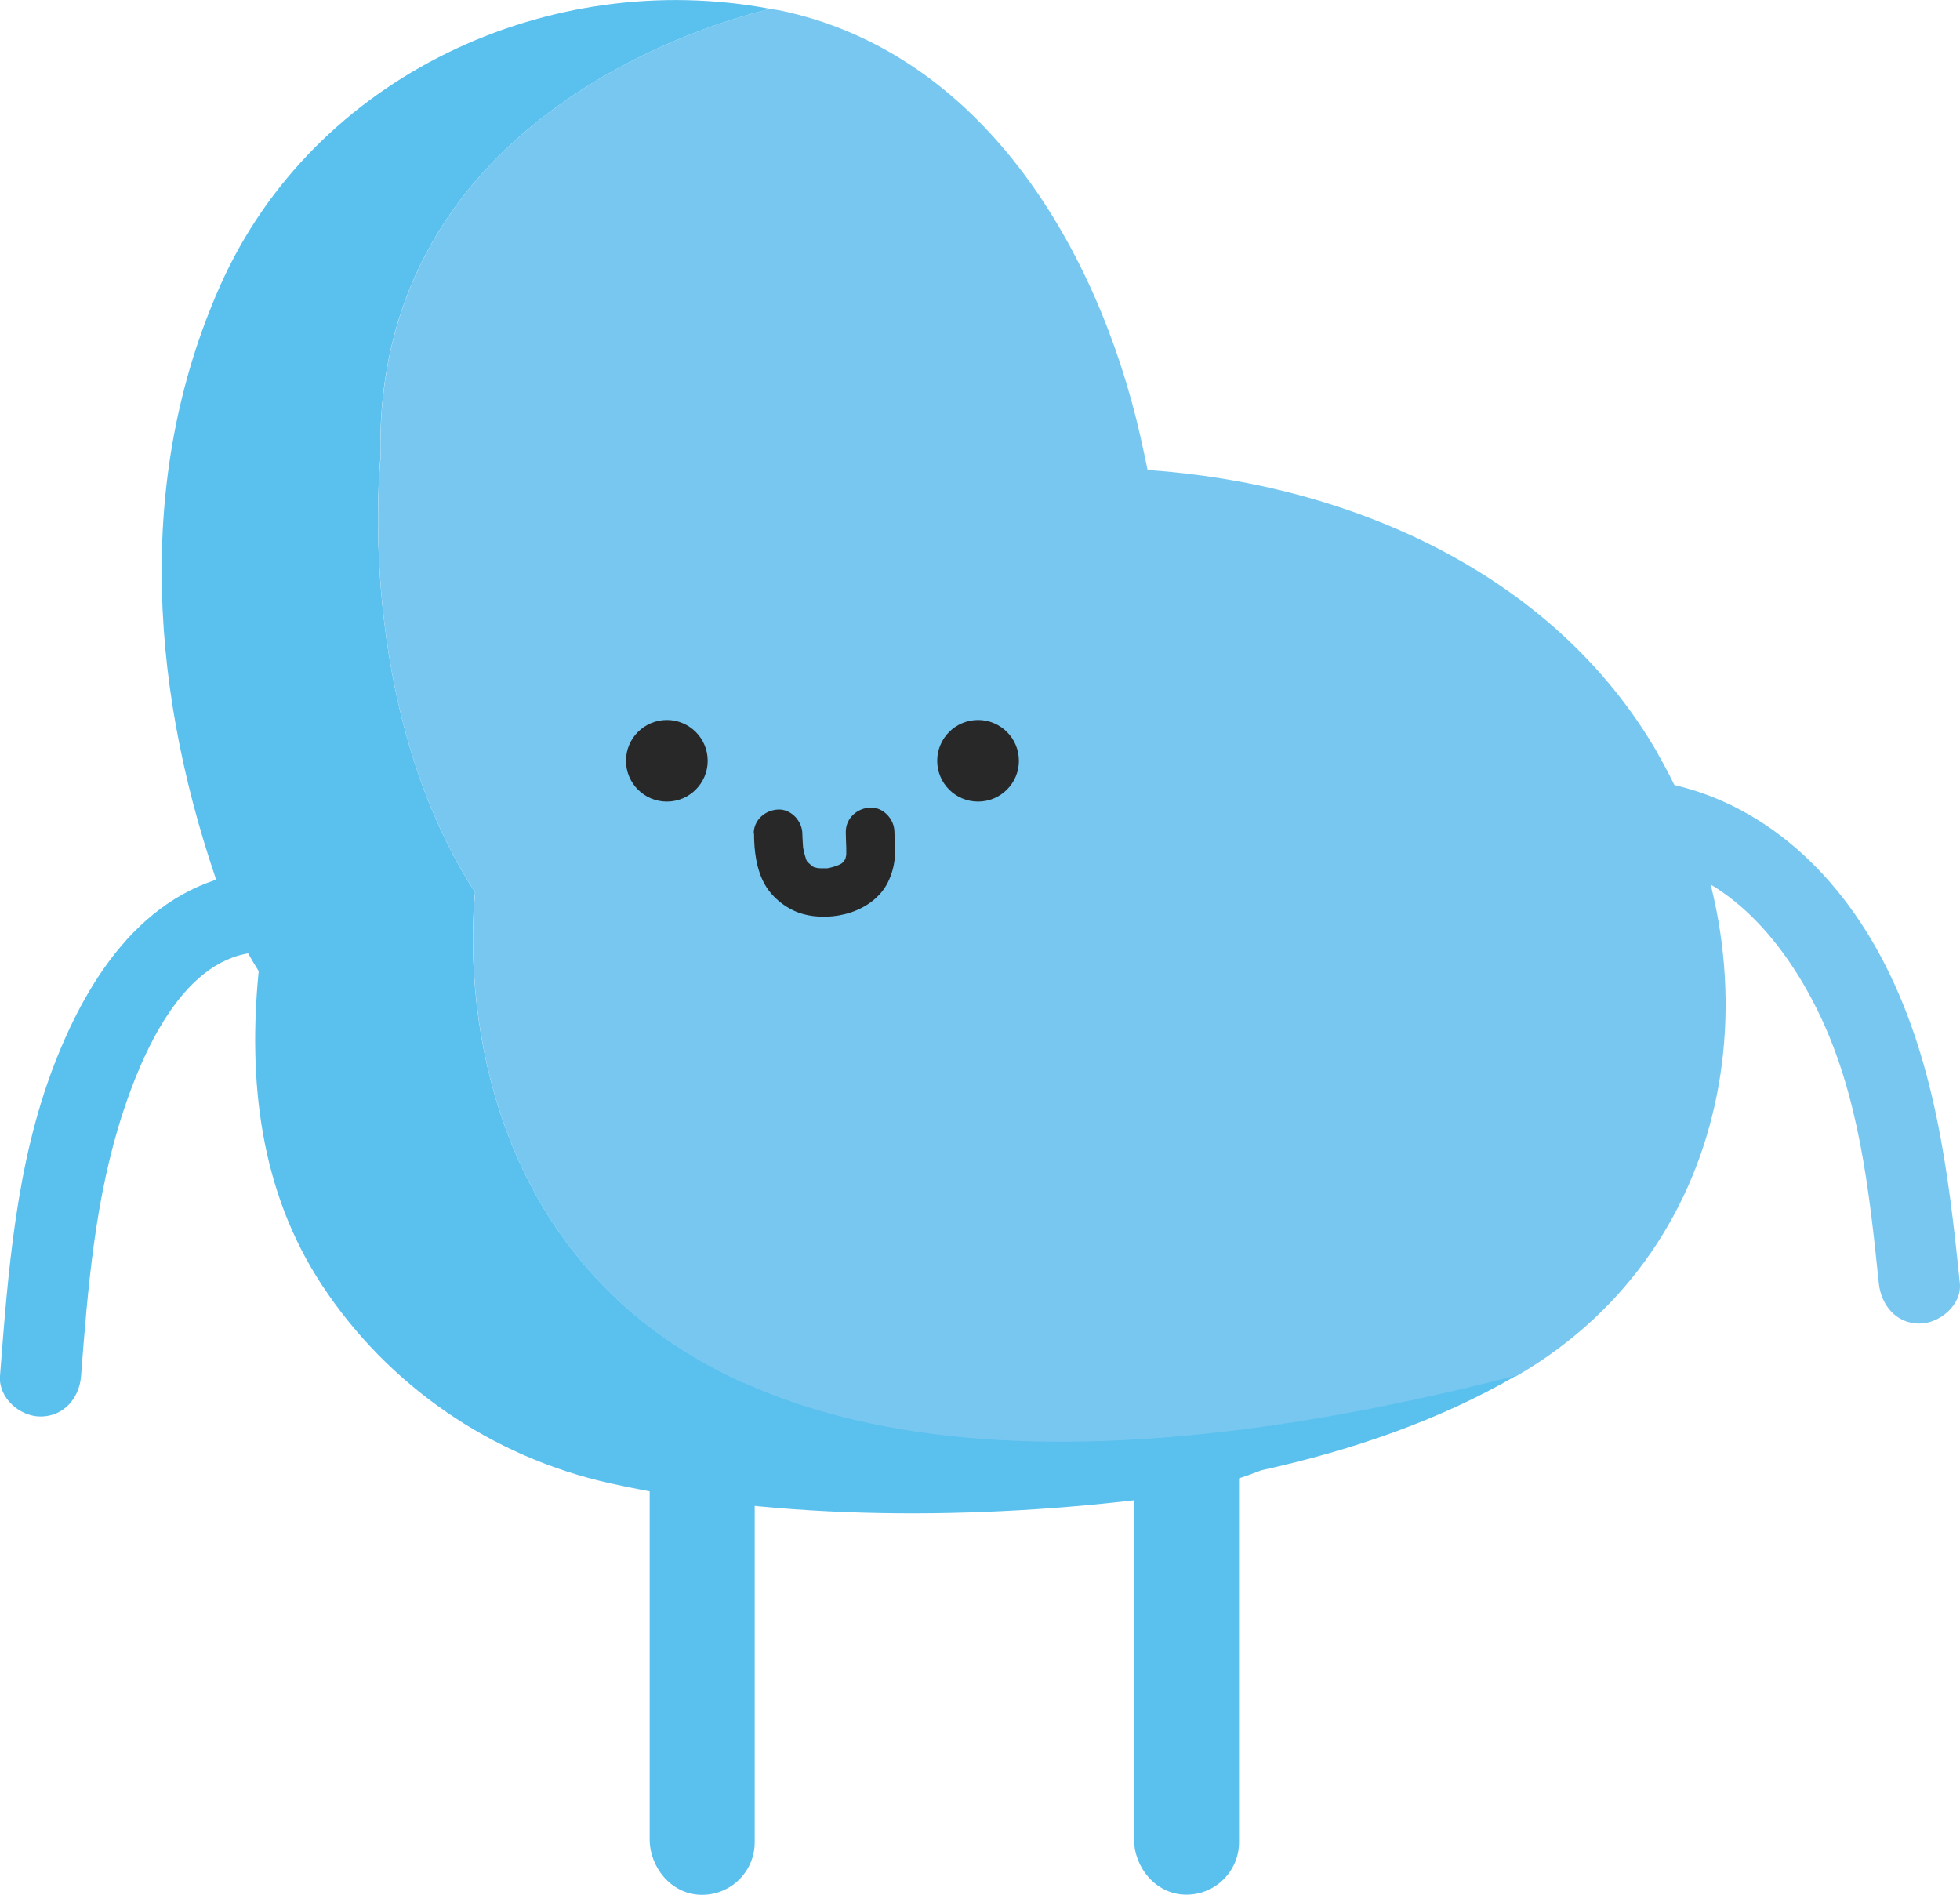 <svg width="331" height="320" viewBox="0 0 331 320" fill="none" xmlns="http://www.w3.org/2000/svg">
<g clip-path="url(#clip0_384_734)">
<path d="M105.306 233.493C108.043 234.915 109.713 237.813 109.713 240.902V310.54C109.713 315.379 113.326 319.754 118.171 319.973C123.263 320.191 127.451 316.145 127.451 311.114V249.624C127.451 245.96 130.845 243.254 134.431 244.046C142.506 245.824 150.882 246.753 159.478 246.753C168.073 246.753 176.203 245.824 184.169 244.101C187.946 243.281 191.505 246.097 191.505 249.979V310.513C191.505 315.352 195.118 319.727 199.963 319.945C205.055 320.164 209.243 316.118 209.243 311.087V240.82C209.243 237.758 210.885 234.887 213.622 233.465" fill="#5AC0EE"/>
<path d="M42.538 147.204C24.965 149.446 15.055 164.484 9.143 179.822C2.71 196.5 1.369 214.709 -1.1229e-05 232.372C-0.274 236.063 3.34 239.207 6.843 239.207C10.785 239.207 13.413 236.063 13.687 232.372C14.836 217.416 16.041 202.324 20.722 187.97C23.924 178.182 30.549 162.433 42.511 160.902C46.179 160.437 49.354 158.086 49.354 154.067C49.354 150.731 46.206 146.767 42.511 147.232L42.538 147.204Z" fill="#5AC0EE"/>
<path d="M276.39 145.208C290.816 146.548 300.862 158.332 306.884 170.499C313.947 184.771 315.671 201.039 317.286 216.678C317.669 220.342 320.16 223.513 324.13 223.513C327.551 223.513 331.356 220.369 330.973 216.678C329.029 197.731 326.73 178.565 317.615 161.504C309.074 145.509 294.922 133.233 276.39 131.538C272.695 131.21 269.547 134.928 269.547 138.373C269.547 142.365 272.695 144.88 276.39 145.208Z" fill="#77C7F0"/>
<path d="M280.003 127.3C262.43 96.705 227.693 81.668 193.804 79.371C193.394 77.403 192.983 75.434 192.545 73.52C185.373 42.051 165.938 8.968 131.803 1.777C131.229 1.668 130.654 1.613 130.106 1.504C122.962 3.144 62.877 18.729 64.273 77.348C64.273 77.348 59.756 118.988 80.259 150.731C80.259 150.731 63.288 281.805 255.942 232.399V232.454C256.106 232.372 256.271 232.262 256.435 232.18C293.827 210.28 300.506 163.035 280.003 127.355V127.3Z" fill="#77C7F0"/>
<path d="M80.232 150.704C59.756 118.961 64.246 77.321 64.246 77.321C62.877 18.729 122.962 3.144 130.106 1.504C92.796 -5.55 52.995 12.768 37.228 48.148C22.501 81.148 25.485 117.977 37.529 151.47C39.117 155.844 41.197 160.055 43.688 163.992C41.882 182.365 43.852 201.012 54.364 217.006C65.559 234.04 83.079 246.042 102.979 250.472C131.831 256.897 165.363 256.651 194.543 252.987C200.839 252.194 207.108 250.608 213.02 248.284C228.213 244.949 243.022 239.863 255.942 232.372V232.317C63.288 281.777 80.232 150.704 80.232 150.704Z" fill="#5AC0EE"/>
<path d="M165.172 135.366C168.981 135.366 172.07 132.281 172.07 128.476C172.07 124.671 168.981 121.586 165.172 121.586C161.362 121.586 158.273 124.671 158.273 128.476C158.273 132.281 161.362 135.366 165.172 135.366Z" fill="#282828"/>
<path d="M112.615 135.366C116.425 135.366 119.513 132.281 119.513 128.476C119.513 124.67 116.425 121.586 112.615 121.586C108.805 121.586 105.717 124.67 105.717 128.476C105.717 132.281 108.805 135.366 112.615 135.366Z" fill="#282828"/>
<path d="M127.341 140.725C127.341 143.65 127.724 146.904 129.23 149.474C130.544 151.743 133.062 153.657 135.581 154.34C140.645 155.762 147.488 153.958 149.952 148.982C150.718 147.423 151.101 145.81 151.156 144.087C151.183 142.884 151.074 141.681 151.047 140.478C151.047 138.346 149.158 136.268 146.941 136.377C144.723 136.487 142.835 138.182 142.835 140.478C142.835 141.381 142.889 142.283 142.917 143.185C142.917 143.568 142.917 143.978 142.917 144.361C142.917 144.552 142.835 145.263 142.917 144.498C142.999 143.732 142.917 144.498 142.835 144.716C142.835 144.826 142.752 145.236 142.67 145.263C142.616 145.29 143.108 144.388 142.889 144.744C142.835 144.826 142.807 144.935 142.752 145.017C142.643 145.208 142.533 145.4 142.397 145.591C142.342 145.701 142.068 146.029 142.424 145.564C142.807 145.044 142.424 145.509 142.342 145.619C142.178 145.783 141.63 146.247 142.287 145.755C142.944 145.263 142.451 145.619 142.287 145.728C142.123 145.81 141.986 145.892 141.822 145.974C141.74 146.029 141.657 146.056 141.575 146.111C141.055 146.384 141.986 145.919 141.986 145.947C141.986 145.947 140.836 146.357 140.754 146.384C140.535 146.439 140.316 146.493 140.125 146.548C139.933 146.603 139.057 146.74 139.851 146.63C140.645 146.521 139.823 146.63 139.632 146.63C139.385 146.63 139.139 146.63 138.92 146.63C138.701 146.63 138.482 146.63 138.263 146.603C138.154 146.603 138.072 146.603 137.962 146.603C137.497 146.603 138.92 146.794 138.482 146.685C138.126 146.603 137.798 146.521 137.442 146.439C137.415 146.439 137.223 146.329 137.196 146.357C137.223 146.357 138.044 146.767 137.77 146.603C137.606 146.493 137.415 146.411 137.223 146.302C137.141 146.247 137.059 146.193 137.004 146.138C136.621 145.947 137.524 146.521 137.442 146.494C137.278 146.411 137.113 146.22 136.949 146.083C136.785 145.919 136.621 145.783 136.429 145.619C136.292 145.482 135.772 144.853 136.265 145.482C136.758 146.111 136.292 145.482 136.21 145.29C136.155 145.208 136.128 145.099 136.073 145.017C135.827 144.634 136.402 145.892 136.238 145.427C136.073 144.908 135.909 144.416 135.772 143.896C135.717 143.623 135.663 143.322 135.608 143.021C135.608 142.884 135.526 142.42 135.608 143.021C135.69 143.677 135.608 143.021 135.608 142.912C135.553 142.201 135.526 141.517 135.498 140.807C135.498 138.674 133.61 136.596 131.392 136.705C129.175 136.815 127.259 138.51 127.286 140.807L127.341 140.725Z" fill="#282828"/>
</g>
<defs>
<clipPath id="clip0_384_734">
<rect width="331" height="320" fill="white"/>
</clipPath>
</defs>
</svg>
